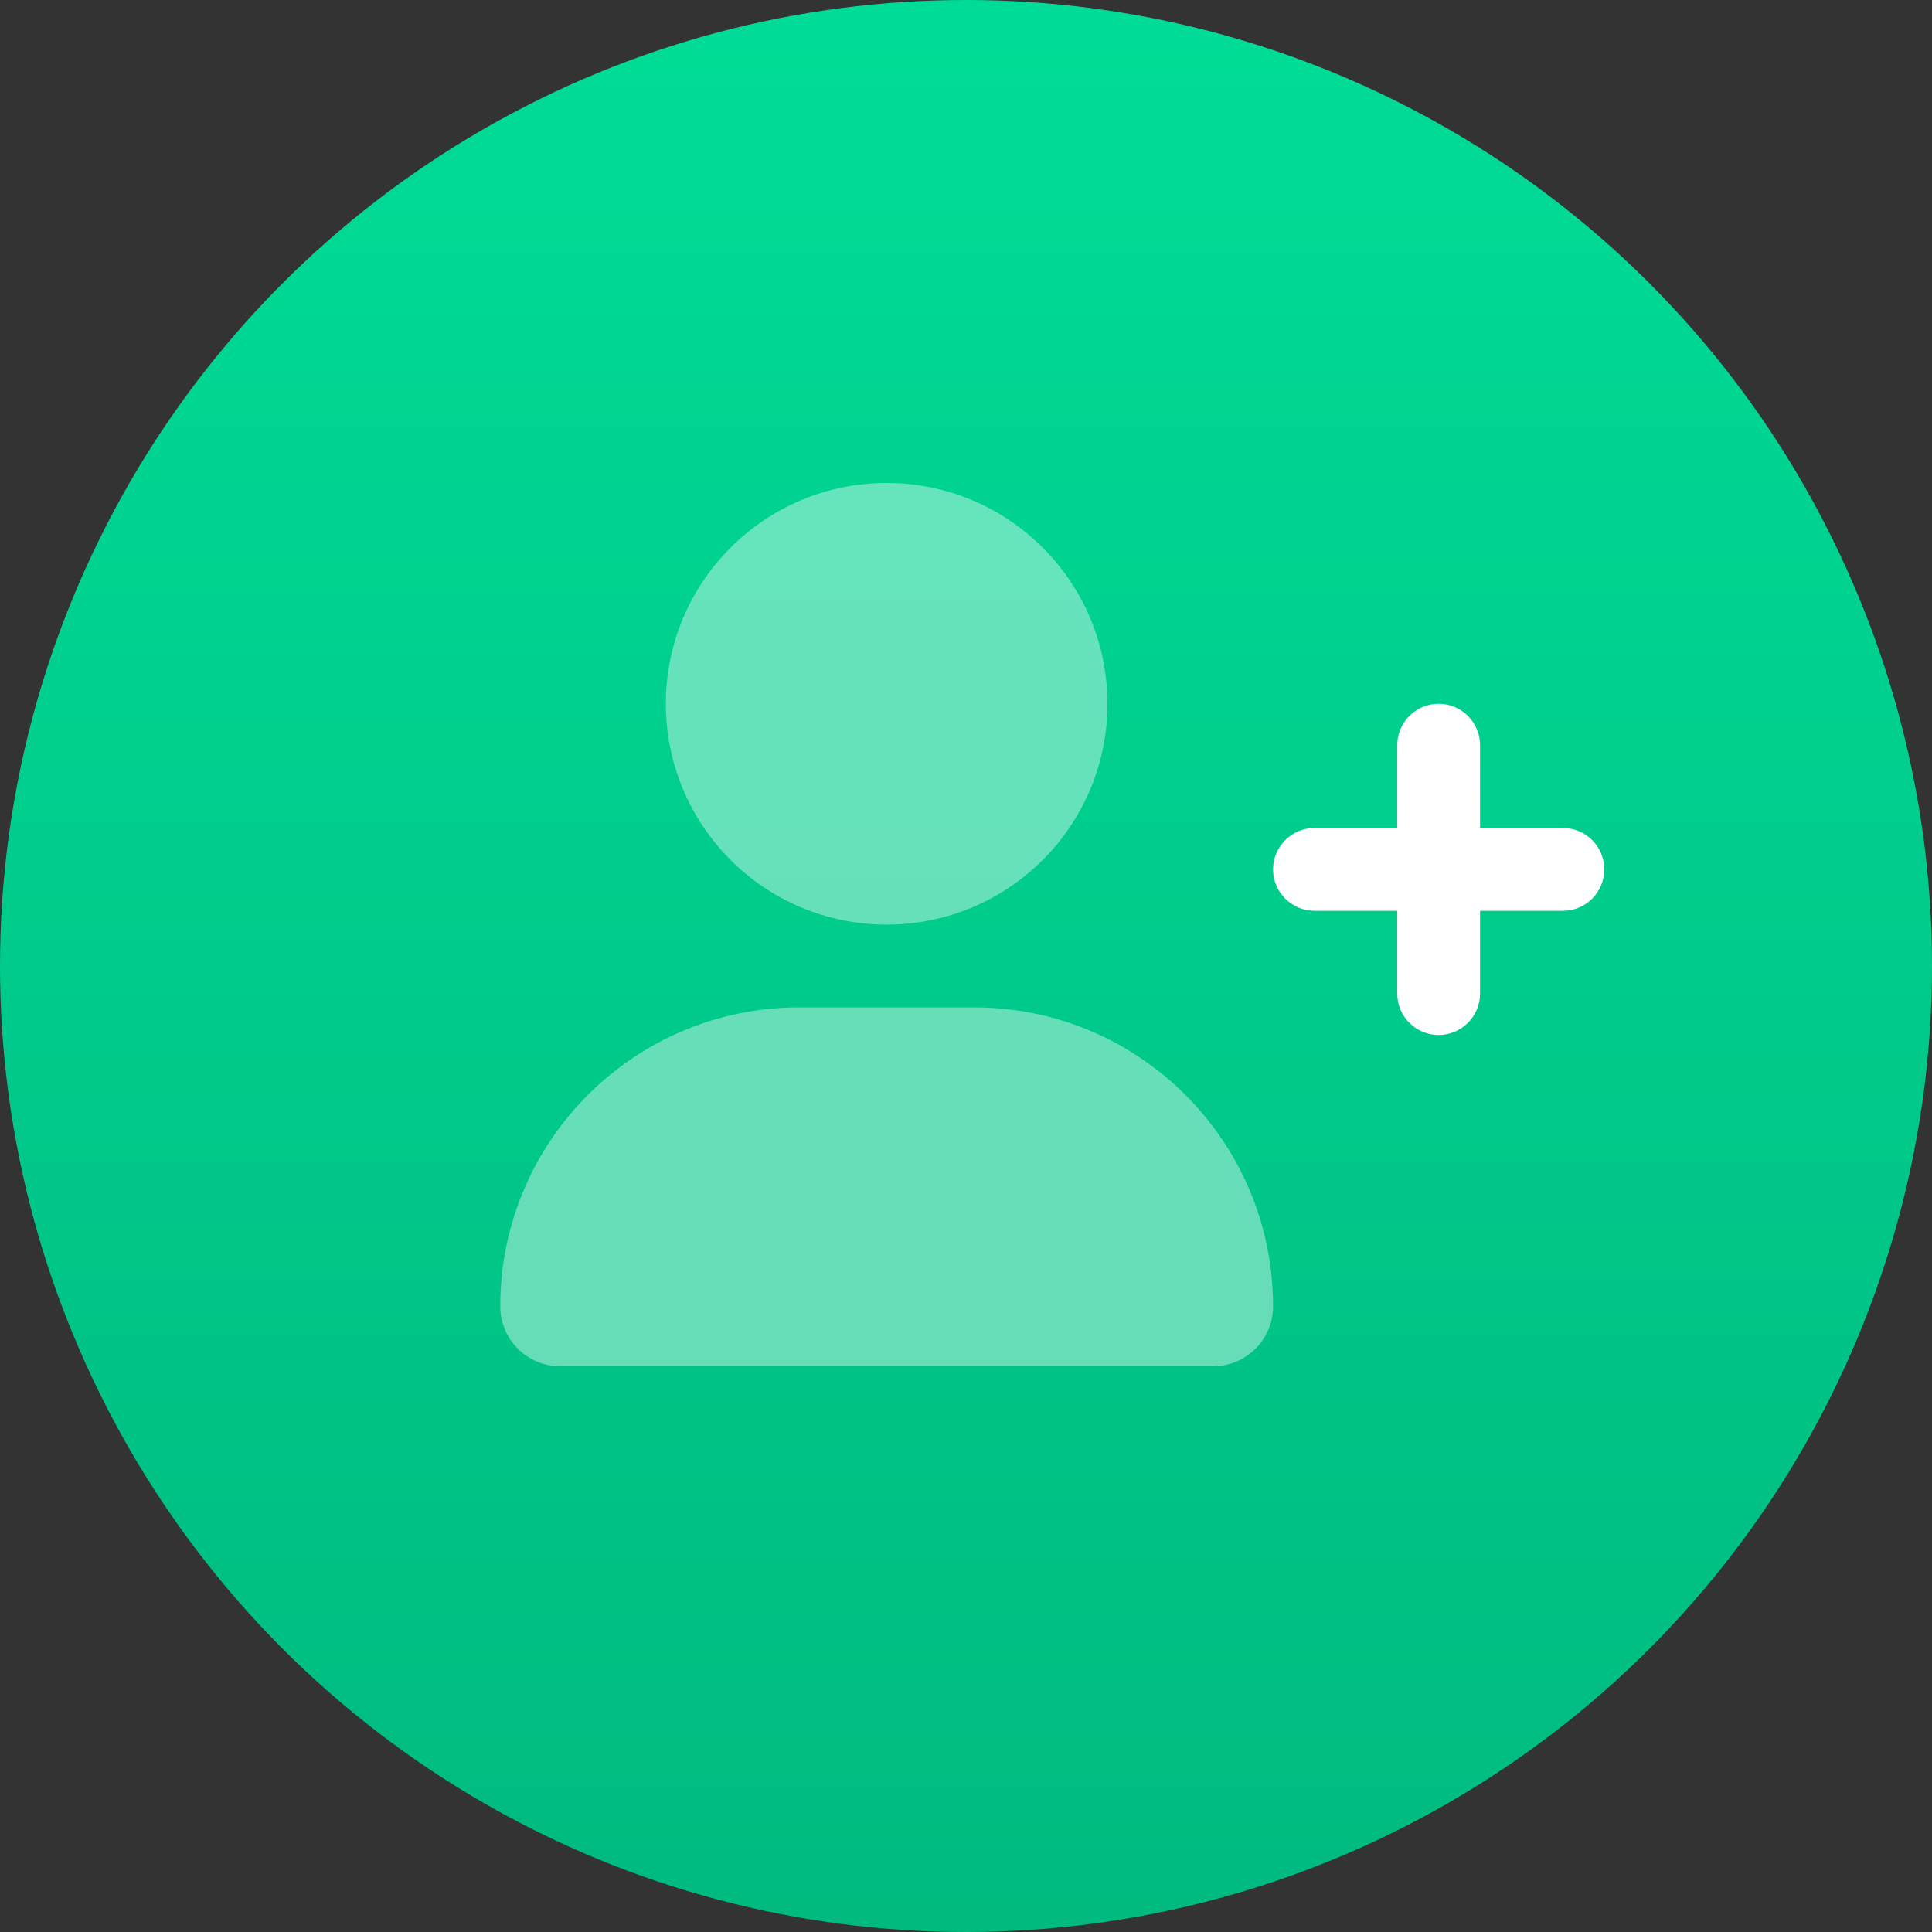 <svg width="56" height="56" viewBox="0 0 56 56" fill="none" xmlns="http://www.w3.org/2000/svg">
<rect x="0" y="0" width="56" height="56" fill="#333333" stroke="none"/>
<circle cx="28" cy="28" r="28" fill="url(#paint0_linear_9687_88294)"/>
<path d="M45.3 24H42.9V21.6C42.9 20.94 42.365 20.4 41.7 20.4C41.035 20.4 40.5 20.937 40.5 21.6V24H38.1C37.44 24 36.9 24.54 36.9 25.2C36.9 25.86 37.438 26.4 38.1 26.4H40.5V28.8C40.5 29.465 41.04 30 41.7 30C42.36 30 42.9 29.462 42.9 28.8V26.4H45.3C45.965 26.4 46.5 25.865 46.5 25.2C46.5 24.535 45.965 24 45.3 24Z" fill="white"/>
<path opacity="0.4" d="M25.7 26.8C29.235 26.8 32.1 23.934 32.1 20.4C32.1 16.866 29.235 14 25.7 14C22.165 14 19.3 16.866 19.3 20.4C19.3 23.934 22.165 26.8 25.7 26.8ZM28.235 29.2H23.165C18.381 29.2 14.5 33.08 14.5 37.865C14.5 38.825 15.276 39.6 16.233 39.6H35.168C36.125 39.6 36.9 38.825 36.9 37.865C36.9 33.08 33.02 29.2 28.235 29.2Z" fill="white"/>
<defs>
<linearGradient id="paint0_linear_9687_88294" x1="28" y1="0" x2="28" y2="56" gradientUnits="userSpaceOnUse">
<stop stop-color="#00DC97"/>
<stop offset="1" stop-color="#00BA80"/>
</linearGradient>
</defs>
</svg>
